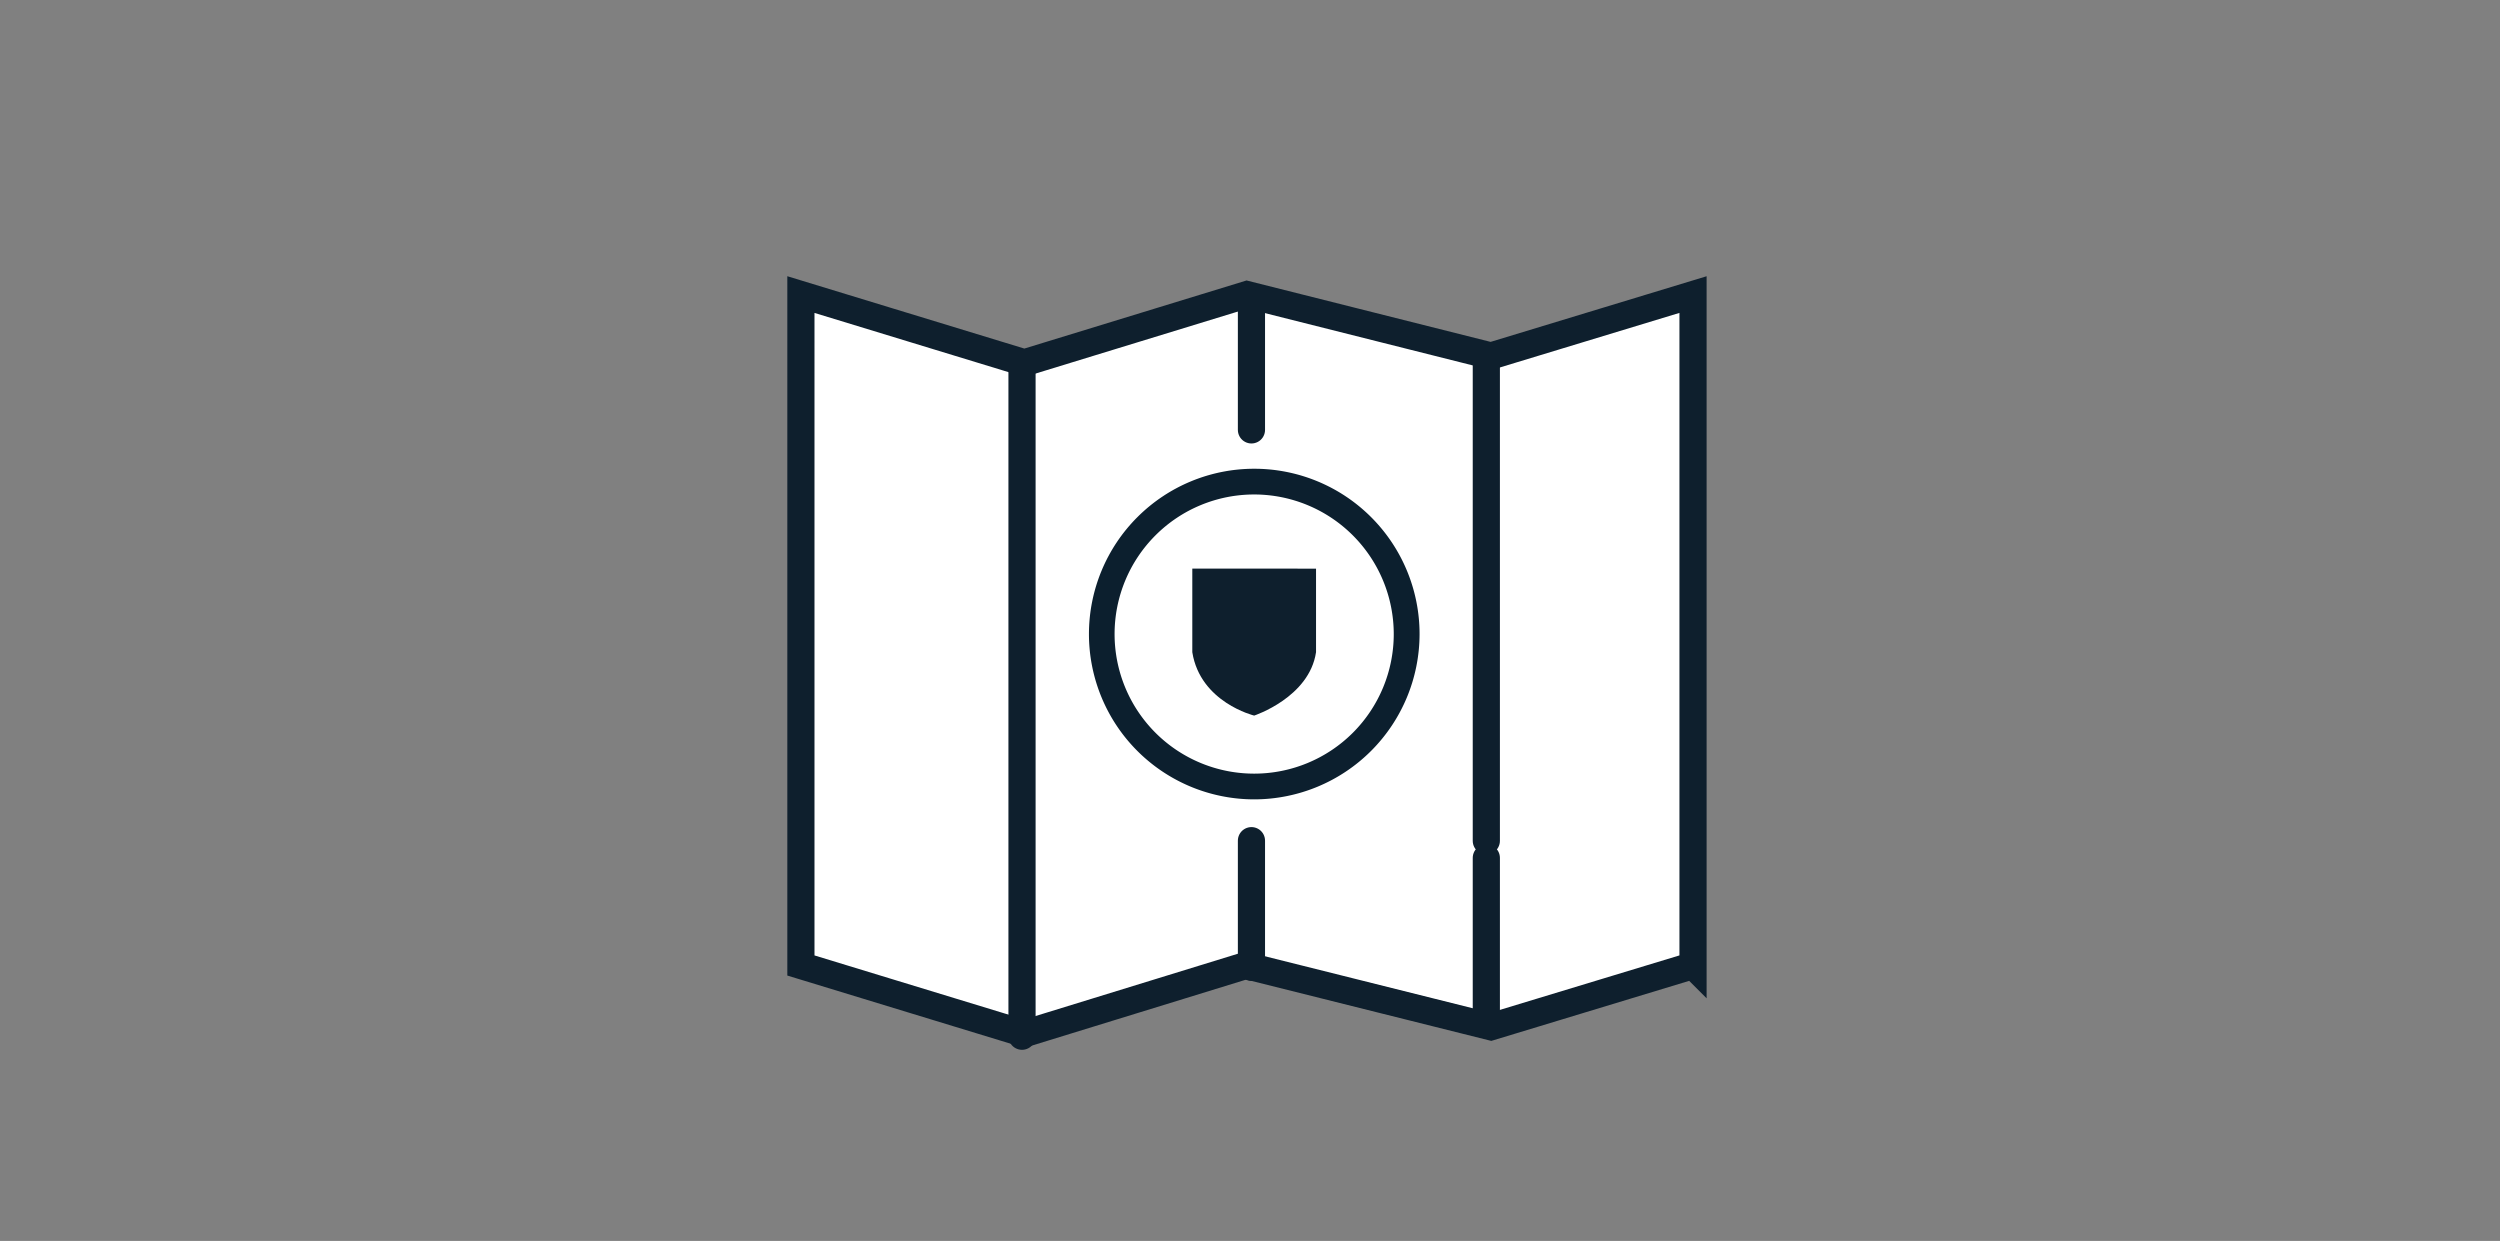 <svg id="Layer_1" data-name="Layer 1" xmlns="http://www.w3.org/2000/svg" viewBox="0 0 276 137"><rect x="0" y="0" width="276" height="137" fill="#808080" stroke="none"/><defs><style>.cls-1,.cls-5{fill:none}.cls-2{clip-path:url(#clip-path)}.cls-3{clip-path:url(#clip-path-2)}.cls-4,.cls-6{fill:#fff}.cls-4,.cls-5{stroke:#0e1f2d;stroke-linecap:round;stroke-miterlimit:10;stroke-width:3px}.cls-7{fill:#0c1f2e}.cls-8{fill:#0e1f2d}</style><clipPath id="clip-path"><circle class="cls-1" cx="434" cy="-246.73" r="50.5"/></clipPath><clipPath id="clip-path-2"><circle class="cls-1" cx="434" cy="-246.73" r="43.5"/></clipPath></defs><title>EXPERIENTIAL ICONS</title><path class="cls-4" d="M186.91 106.59l-22.31 6.77-27.06-6.77-24.45 7.53-24.67-7.53V32.52l24.67 7.53 24.57-7.53 26.94 6.78 22.31-6.78v74.07z"/><path class="cls-5" d="M112.83 40.05v63.69M112.83 98.79v15.61M164.09 94.71v18.05M164.09 39.25v53.58M138.16 92.81v13.98M138.16 33.48v13.98"/><circle class="cls-6" cx="138.46" cy="69.99" r="16.83"/><path class="cls-7" d="M138.46 88.25A18.25 18.25 0 1 1 156.72 70a18.27 18.27 0 0 1-18.26 18.25zm0-33.66A15.41 15.41 0 1 0 153.87 70a15.42 15.42 0 0 0-15.41-15.41z"/><path class="cls-8" d="M138.46 62.77h-6.83V72c.88 5.55 6.83 7 6.83 7s6.09-2 6.83-7v-9.22z"/></svg>